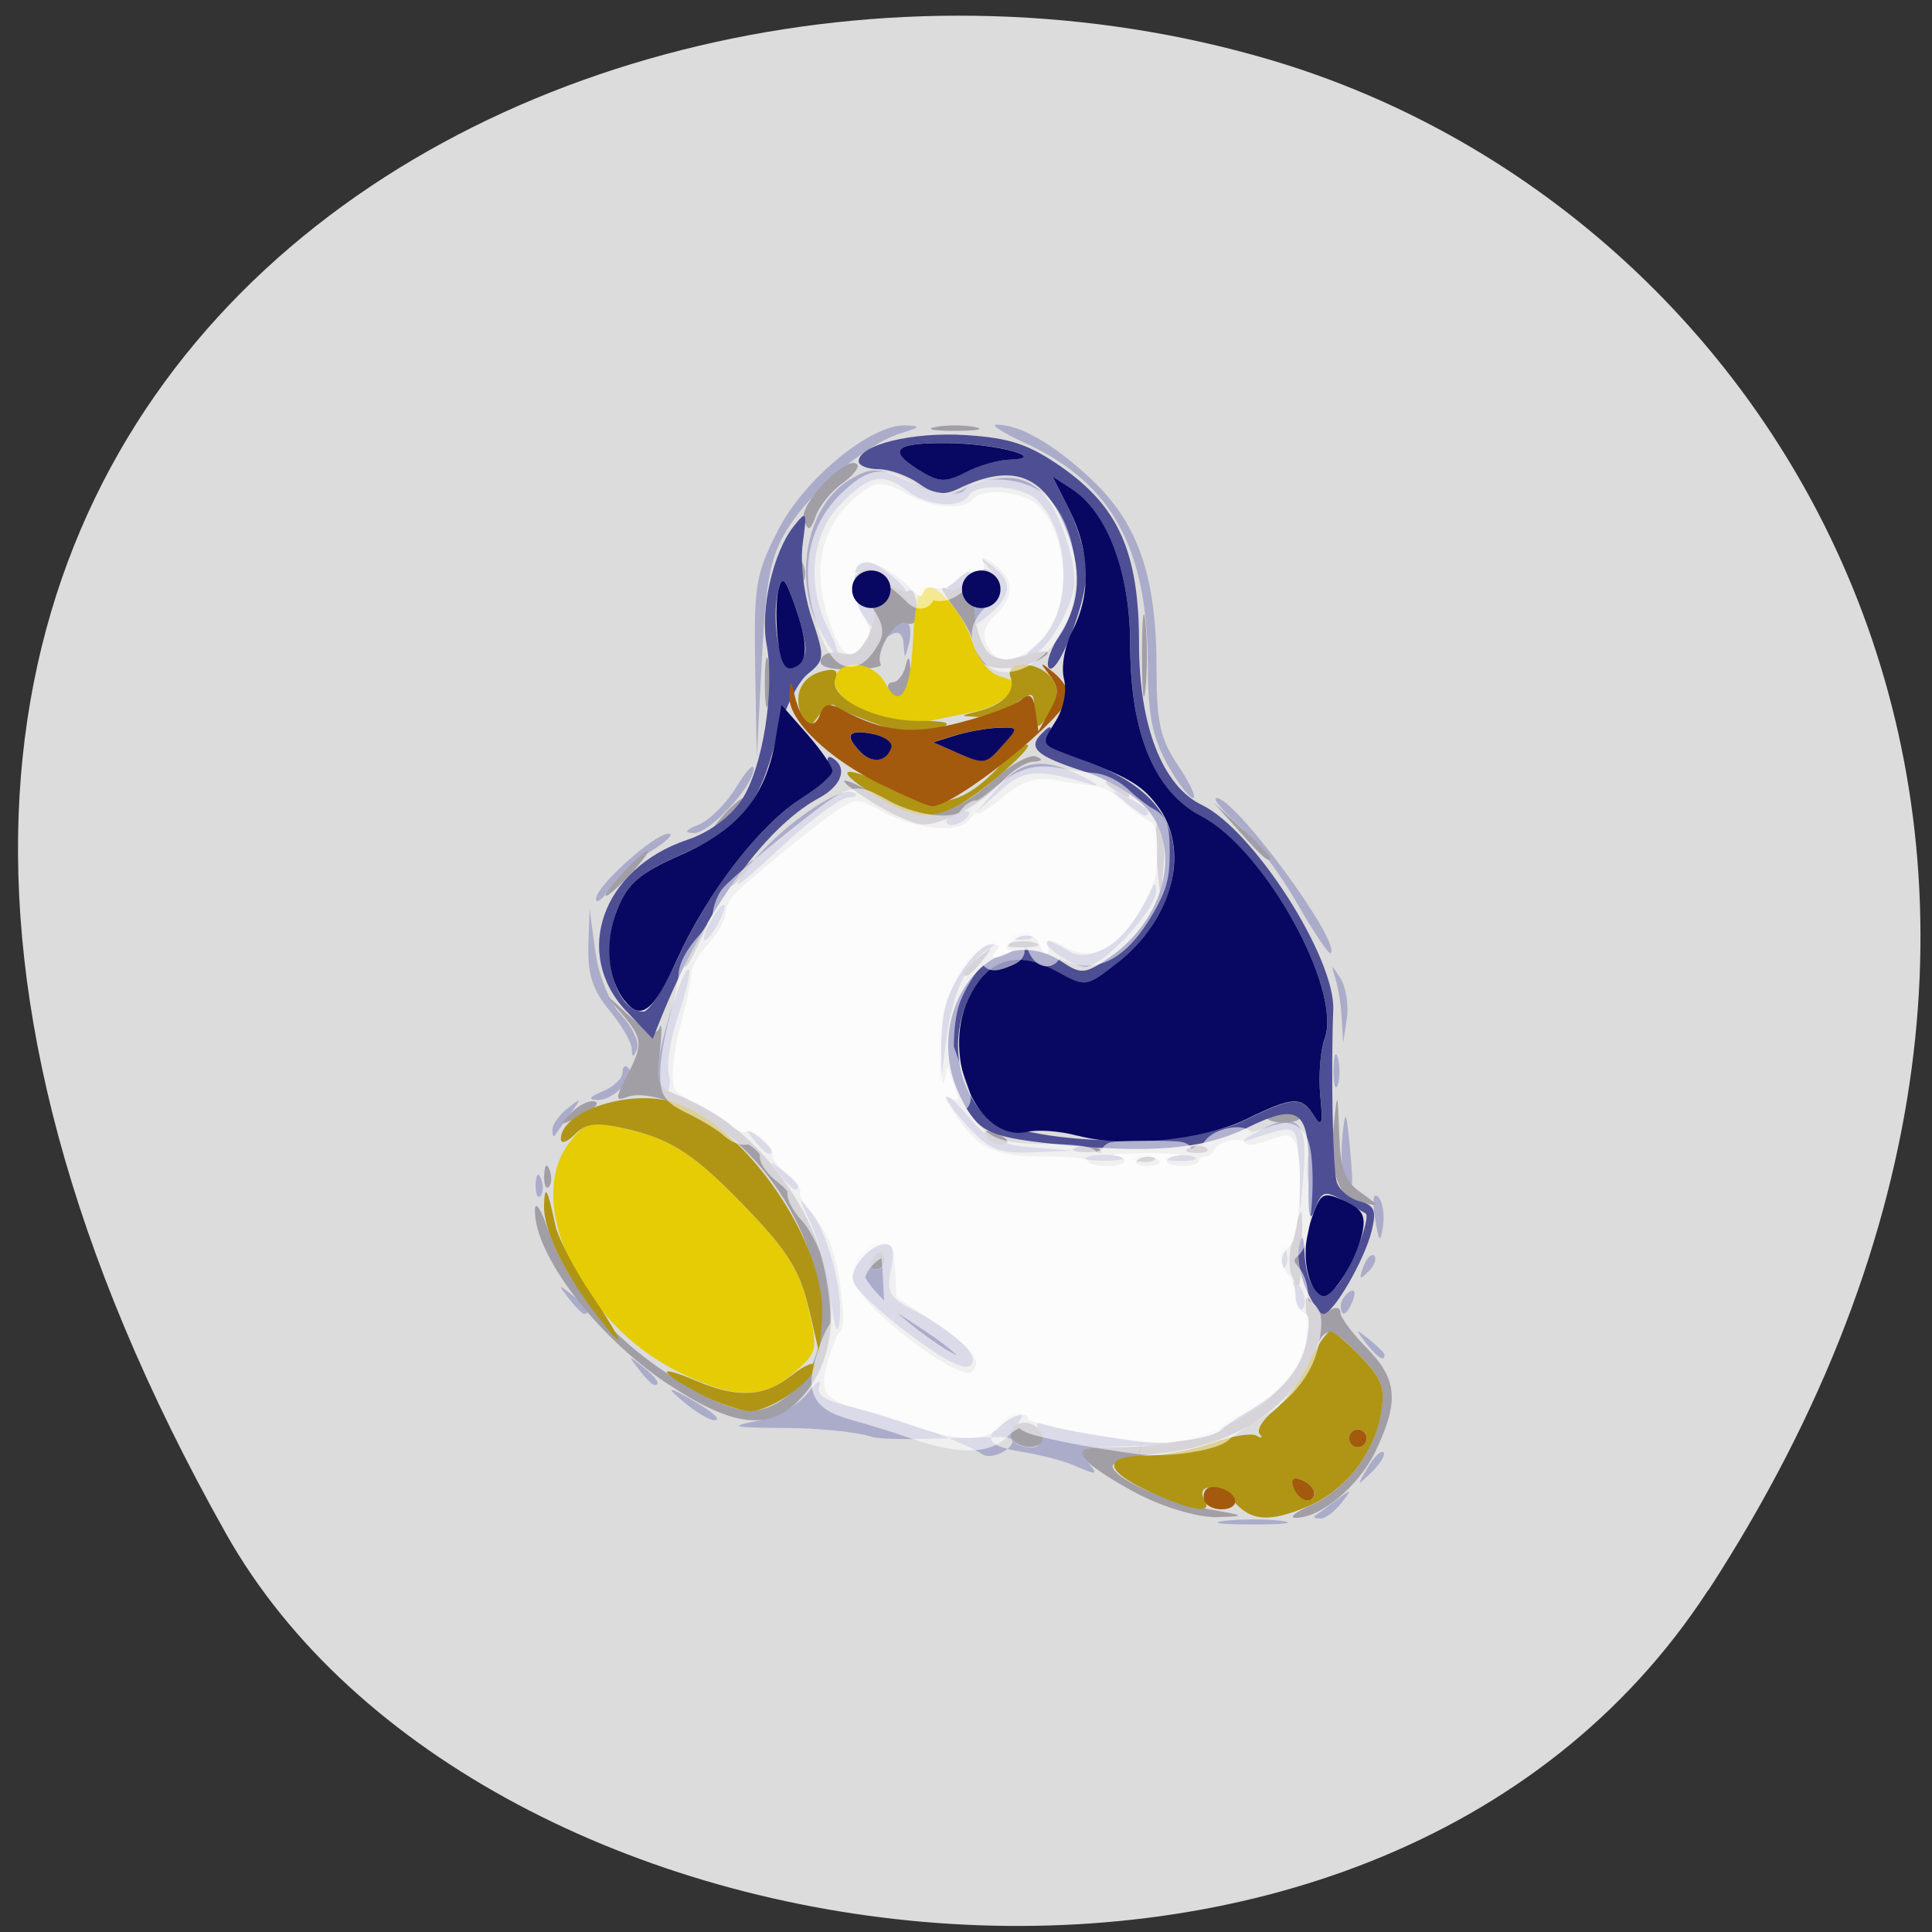 <svg xmlns="http://www.w3.org/2000/svg" xmlns:xlink="http://www.w3.org/1999/xlink" viewBox="0 0 48 48"><rect x="0" y="0" width="48" height="48" fill="#333333" stroke="none"/><defs><g id="3" clip-path="url(#2)"><path d="m 150.77 190.54 c -6.625 -0.833 -14.917 -2.521 -14.917 -3.042 c 0 -1.083 -2.292 -0.458 -3.667 1 c -1.896 2.02 -5.354 2.02 -11.188 0.042 c -2.396 -0.833 -5.938 -1.938 -7.896 -2.458 c -4.313 -1.208 -4.896 -2.313 -3.542 -6.688 c 0.521 -1.688 1.208 -3.271 1.521 -3.479 c 0.792 -0.542 0.042 -7.521 -1.167 -11.02 c -0.563 -1.583 -1.792 -3.729 -2.75 -4.75 c -0.958 -1.021 -1.604 -2.229 -1.417 -2.688 c 0.167 -0.458 -0.625 -1.521 -1.833 -2.458 c -1.167 -0.896 -2 -1.979 -1.833 -2.417 c 0.375 -0.938 -2.688 -3.542 -3.542 -3 c -0.313 0.188 -1.167 -0.188 -1.896 -0.854 c -0.729 -0.667 -2.771 -1.938 -4.542 -2.833 c -3.104 -1.542 -3.188 -1.667 -3.188 -4.188 c 0 -1.417 0.542 -4.563 1.208 -6.979 c 0.667 -2.417 1.229 -5.104 1.229 -5.938 c 0 -0.896 0.896 -2.521 2.167 -3.937 c 1.188 -1.313 2.25 -3.125 2.333 -4 c 0.104 -0.875 0.563 -2 1.042 -2.5 c 2.313 -2.396 12.688 -10.813 14.5 -11.75 c 2.042 -1.083 2.063 -1.083 5.417 0.75 c 4.292 2.313 10.02 2.813 11.313 0.958 c 0.458 -0.646 0.958 -1.021 1.146 -0.833 c 0.167 0.167 1.479 -0.646 2.896 -1.833 c 3.042 -2.542 4.75 -3.083 7.833 -2.458 c 1.229 0.25 3.146 0.521 4.25 0.604 c 1.292 0.083 2.729 0.792 3.979 1.979 c 1.063 1 2.563 2.146 3.313 2.542 c 1.188 0.604 1.375 1.188 1.375 4.417 c 0 3.02 -0.354 4.313 -1.854 6.958 c -3.292 5.729 -6.688 7.521 -10.333 5.438 c -1.979 -1.125 -2.667 -1.125 -2.229 0 c 0.188 0.5 0.104 0.917 -0.188 0.917 c -0.313 0 -0.729 -0.542 -0.938 -1.229 c -0.458 -1.438 -2.458 -1.604 -3.75 -0.292 c -0.708 0.708 -0.729 0.917 -0.104 0.958 c 0.438 0.021 0.25 0.271 -0.417 0.563 c -1.875 0.792 -2.354 0.708 -1.521 -0.313 c 0.625 -0.75 0.542 -0.917 -0.521 -0.917 c -1.542 0 -4.188 3.208 -5.667 6.813 c -0.729 1.833 -1.042 4.208 -1.021 7.833 c 0.021 3.229 0.188 4.479 0.438 3.333 l 0.417 -1.813 l 0.729 2.063 c 0.938 2.604 0.938 2.542 -0.313 2.063 c -0.979 -0.375 -0.979 -0.271 0.063 1.375 c 3.417 5.354 5.438 6.375 12.542 6.375 c 3.271 0 5.521 0.25 5.521 0.604 c 0 0.333 1.104 0.625 2.438 0.625 c 2.604 0 3.333 -0.958 1.063 -1.417 c -0.75 -0.125 1.229 -0.25 4.417 -0.25 c 3.188 0 5.04 0.125 4.125 0.271 c -2.417 0.354 -2.063 1.396 0.458 1.396 c 1.167 0 2.125 -0.292 2.125 -0.625 c 0 -0.333 0.375 -0.604 0.854 -0.604 c 0.458 0 1 -0.375 1.167 -0.833 c 0.417 -1.104 3.542 -1.875 4.063 -1.021 c 0.292 0.458 1.229 0.375 3.104 -0.292 c 2.5 -0.875 2.729 -0.875 3.5 0.146 c 1.271 1.688 0.729 12.854 -0.667 13.875 c -1.292 0.938 -1.333 2.542 -0.125 3.75 c 0.5 0.5 0.917 1.729 0.917 2.729 c 0 1.104 0.375 1.938 0.979 2.188 c 0.792 0.292 0.917 0.917 0.604 3.146 c -0.521 3.854 -2.938 7.02 -7.313 9.667 c -2.063 1.229 -3.854 2.417 -4.02 2.667 c -0.792 1.104 -7.167 2.104 -10.667 1.667 m -21.854 -10.02 c 0.479 -1.229 -1.563 -3.271 -6.563 -6.542 l -3.896 -2.542 l -0.188 -3.5 c -0.167 -3.042 -0.354 -3.5 -1.396 -3.5 c -1.667 0 -4.208 2.667 -4.208 4.417 c 0 2.688 11.75 12.313 15.396 12.604 c 0.271 0.021 0.646 -0.396 0.854 -0.938 m 24.292 -27.06 c -0.208 -0.333 -0.896 -0.604 -1.542 -0.604 c -0.625 0 -1.313 0.271 -1.521 0.604 c -0.208 0.354 0.417 0.604 1.521 0.604 c 1.125 0 1.75 -0.25 1.542 -0.604" transform="scale(0.188)" stroke-opacity="0.604" fill="#fff" fill-rule="evenodd" stroke="#fff" stroke-width="3.336"/></g><g id="6" clip-path="url(#5)"><path d="m 131.13 86.27 c -1.521 -1.896 -1.396 -3.271 0.458 -5.02 c 2.792 -2.667 2.375 -5.292 -1.167 -7.333 c -0.646 -0.354 -0.771 -0.229 -0.479 0.521 c 0.354 0.938 -0.229 1.333 -1.646 1.063 c -0.292 -0.063 -1.167 0.5 -1.937 1.229 c -0.917 0.854 -1.875 1.208 -2.708 0.979 c -0.792 -0.208 -1.417 0 -1.604 0.521 c -0.271 0.729 -0.479 0.708 -1.25 -0.063 c -2.375 -2.375 -5.104 -4 -6.396 -3.833 c -1.188 0.188 -1.417 0.583 -1.479 2.646 c -0.042 1.438 0.417 3.25 1.125 4.438 c 1.125 1.854 1.125 2.104 0.208 3.5 c -1.708 2.604 -3.02 1.938 -4.5 -2.292 c -2.521 -7.146 -1.438 -12.729 3.229 -16.833 c 2.646 -2.313 3.667 -2.375 7.104 -0.396 c 3.042 1.729 7.271 2.042 8.458 0.604 c 1.271 -1.542 6.271 -1.188 8.396 0.604 c 3.521 2.958 4.688 10.896 2.271 15.542 c -2.167 4.167 -6.354 6.313 -8.08 4.125" transform="scale(0.188)" stroke-opacity="0.604" fill="#fff" fill-rule="evenodd" stroke="#fff" stroke-width="3.336"/></g><clipPath id="2"><path d="M 0,0 H48 V48 H0 z"/></clipPath><clipPath id="5"><path d="M 0,0 H48 V48 H0 z"/></clipPath><filter id="0" filterUnits="objectBoundingBox" x="0" y="0" width="48" height="48"><feColorMatrix type="matrix" in="SourceGraphic" values="0 0 0 0 1 0 0 0 0 1 0 0 0 0 1 0 0 0 1 0"/></filter><mask id="4"><g filter="url(#0)"><path fill-opacity="0.922" d="M 0,0 H48 V48 H0 z"/></g></mask><mask id="1"><g filter="url(#0)"><path fill-opacity="0.922" d="M 0,0 H48 V48 H0 z"/></g></mask></defs><path d="m 42.44 39.516 c 11.629 -17.887 2.246 -34.18 -10.918 -38.04 c -17.711 -5.199 -41.754 8.461 -25.91 36.621 c 6.297 11.188 28.543 14.15 36.824 1.414" fill="#dcdcdc"/><path d="m 30.418 37.785 c 0.391 -0.047 1.027 -0.047 1.414 0 c 0.391 0.051 0.07 0.09 -0.707 0.09 c -0.777 0 -1.094 -0.039 -0.707 -0.09 m 2.25 -0.121 c 0.051 -0.035 0.285 -0.211 0.523 -0.387 c 0.406 -0.301 0.414 -0.297 0.137 0.063 c -0.164 0.211 -0.398 0.387 -0.523 0.387 c -0.125 0 -0.188 -0.031 -0.137 -0.063 m 1.309 -1.199 c 0.16 -0.27 0.336 -0.441 0.395 -0.383 c 0.055 0.059 -0.074 0.277 -0.289 0.488 c -0.375 0.363 -0.379 0.359 -0.105 -0.105 m -7.313 -0.066 c -0.238 -0.105 -0.801 -0.25 -1.25 -0.324 c -0.863 -0.145 -0.984 -0.301 -0.555 -0.734 c 0.355 -0.363 0.719 -0.336 0.418 0.031 c -0.27 0.332 -0.113 0.586 0.359 0.586 c 0.199 0 0.262 -0.129 0.18 -0.355 c -0.105 -0.273 -0.047 -0.32 0.246 -0.191 c 0.211 0.09 1.02 0.234 1.797 0.324 l 1.418 0.16 l -1.281 0.031 c -1.109 0.027 -1.242 0.074 -1 0.363 c 0.305 0.371 0.285 0.379 -0.328 0.109 m -5 -0.699 c -0.359 -0.121 -1.34 -0.223 -2.18 -0.223 c -1.301 -0.008 -1.398 -0.031 -0.676 -0.176 c 0.492 -0.098 1.02 -0.391 1.258 -0.695 c 0.223 -0.289 0.352 -0.371 0.285 -0.18 c -0.094 0.273 0.18 0.41 1.32 0.648 c 0.789 0.168 2.516 0.891 2.715 1.047 c 0.32 0.242 1.18 -0.406 0.52 -0.418 c -0.418 -0.008 -2.887 0.117 -3.242 -0.004 m 8.613 -0.25 c 0.051 -0.035 0.387 -0.242 0.746 -0.457 l 0.652 -0.387 l -0.516 0.457 c -0.281 0.25 -0.617 0.453 -0.742 0.453 c -0.129 0 -0.191 -0.031 -0.141 -0.066 m -13.293 -0.617 c -0.363 -0.301 -0.398 -0.375 -0.109 -0.223 c 0.711 0.371 1.102 0.68 0.871 0.676 c -0.121 0 -0.465 -0.203 -0.762 -0.453 m -1.117 -0.809 c -0.27 -0.348 -0.262 -0.355 0.082 -0.082 c 0.363 0.289 0.48 0.469 0.301 0.469 c -0.047 0 -0.219 -0.172 -0.383 -0.387 m 6.598 -0.969 c -0.637 -0.488 -1.211 -1.031 -1.273 -1.207 c -0.148 -0.387 0.297 -0.973 0.742 -0.973 c 0.246 0 0.297 0.164 0.199 0.66 c -0.117 0.582 -0.047 0.707 0.57 1.023 c 0.82 0.422 1.461 0.961 1.461 1.223 c 0 0.383 -0.574 0.137 -1.699 -0.727 m -0.477 -1.738 c 0 -0.121 -0.043 -0.219 -0.094 -0.219 c -0.055 0 -0.156 0.098 -0.23 0.219 c -0.074 0.125 -0.031 0.223 0.094 0.223 c 0.129 0 0.23 -0.098 0.23 -0.223 m 11.941 2.047 c -0.27 -0.352 -0.262 -0.359 0.082 -0.086 c 0.211 0.168 0.383 0.34 0.383 0.387 c 0 0.184 -0.18 0.066 -0.465 -0.301 m -13.293 -1.094 c -0.082 -0.633 -0.305 -1.477 -0.496 -1.879 c -0.309 -0.645 -0.309 -0.68 -0.008 -0.293 c 0.438 0.559 0.813 1.973 0.723 2.727 c -0.047 0.391 -0.121 0.203 -0.219 -0.555 m -6.512 -0.012 c -0.27 -0.352 -0.262 -0.359 0.082 -0.086 c 0.363 0.289 0.48 0.473 0.301 0.473 c -0.047 0 -0.219 -0.176 -0.383 -0.387 m 18.04 -0.039 c -0.094 -0.367 -0.066 -0.453 0.094 -0.289 c 0.129 0.129 0.188 0.363 0.137 0.523 c -0.055 0.164 -0.152 0.066 -0.23 -0.234 m 1.145 0.219 c 0 -0.117 0.098 -0.27 0.215 -0.344 c 0.125 -0.078 0.16 0.012 0.086 0.207 c -0.145 0.383 -0.301 0.453 -0.301 0.137 m 0.559 -0.965 c 0.082 -0.215 0.203 -0.34 0.273 -0.27 c 0.066 0.066 0 0.246 -0.152 0.395 c -0.215 0.215 -0.238 0.191 -0.121 -0.125 m -2.063 -0.285 c 0.012 -0.254 0.063 -0.309 0.133 -0.133 c 0.063 0.16 0.055 0.352 -0.02 0.426 c -0.07 0.074 -0.125 -0.059 -0.113 -0.293 m 2.352 -0.926 c -0.074 -0.438 -0.039 -0.645 0.078 -0.523 c 0.113 0.113 0.164 0.438 0.121 0.727 c -0.07 0.441 -0.102 0.41 -0.199 -0.203 m -1.895 -1.234 c -0.043 -1.141 0 -1.117 -1.238 -0.707 c -0.238 0.078 -0.113 -0.031 0.277 -0.238 c 0.914 -0.492 1.195 -0.219 1.082 1.051 l -0.086 0.969 m -18.992 -0.68 c 0.012 -0.258 0.063 -0.309 0.133 -0.133 c 0.063 0.16 0.055 0.348 -0.016 0.422 c -0.074 0.074 -0.125 -0.055 -0.117 -0.289 m 6.05 -0.258 c -0.273 -0.352 -0.266 -0.359 0.082 -0.082 c 0.207 0.164 0.379 0.34 0.379 0.387 c 0 0.18 -0.176 0.063 -0.461 -0.305 m 14.04 0.078 c -0.066 -0.172 -0.086 -0.645 -0.043 -1.051 c 0.066 -0.648 0.09 -0.609 0.18 0.309 c 0.105 1.078 0.066 1.285 -0.137 0.742 m -6.344 -0.508 c 0.207 -0.055 0.551 -0.055 0.762 0 c 0.207 0.059 0.035 0.102 -0.383 0.102 c -0.418 0 -0.59 -0.043 -0.379 -0.102 m 1.961 0 c 0.211 -0.055 0.504 -0.051 0.652 0.008 c 0.148 0.063 -0.023 0.105 -0.383 0.102 c -0.359 -0.004 -0.48 -0.055 -0.27 -0.109 m -10.316 -0.453 c -0.27 -0.352 -0.262 -0.359 0.082 -0.086 c 0.211 0.168 0.383 0.344 0.383 0.387 c 0 0.184 -0.18 0.066 -0.465 -0.301 m 5.402 -0.234 c -0.324 -0.34 -0.586 -0.695 -0.586 -0.789 c 0 -0.094 0.25 0.129 0.555 0.496 c 0.441 0.535 0.758 0.688 1.578 0.75 l 1.023 0.082 l -0.992 0.043 c -0.832 0.031 -1.09 -0.063 -1.578 -0.582 m -10.379 0.02 c 0 -0.125 0.172 -0.367 0.379 -0.531 c 0.355 -0.281 0.359 -0.27 0.063 0.137 c -0.176 0.246 -0.348 0.484 -0.379 0.535 c -0.035 0.051 -0.063 -0.012 -0.063 -0.141 m 1.25 -0.953 c 0.27 -0.109 0.492 -0.32 0.492 -0.465 c 0 -0.145 0.063 -0.199 0.141 -0.121 c 0.211 0.215 -0.363 0.816 -0.766 0.801 c -0.242 -0.012 -0.199 -0.078 0.133 -0.215 m 1.363 -0.504 c 0 -0.566 0.648 -2.656 0.781 -2.52 c 0.047 0.047 -0.07 0.551 -0.262 1.125 c -0.195 0.57 -0.301 1.234 -0.238 1.473 c 0.059 0.238 0.023 0.434 -0.086 0.434 c -0.109 0 -0.199 -0.23 -0.199 -0.512 m 16.801 -0.043 c 0.004 -0.363 0.055 -0.484 0.109 -0.27 c 0.055 0.215 0.051 0.512 -0.008 0.664 c -0.059 0.148 -0.105 -0.027 -0.102 -0.391 m -9.805 -0.578 c -0.031 -1.074 0.625 -2.398 1.277 -2.566 c 0.223 -0.059 0.207 -0.012 -0.055 0.156 c -0.563 0.363 -0.895 1.09 -1.051 2.324 l -0.141 1.105 m -7.66 -0.965 c -0.012 -0.164 -0.262 -0.594 -0.563 -0.953 c -0.406 -0.492 -0.535 -0.891 -0.516 -1.582 l 0.031 -0.922 l 0.141 1.043 c 0.09 0.629 0.344 1.258 0.648 1.586 c 0.277 0.301 0.453 0.676 0.391 0.836 c -0.094 0.238 -0.121 0.234 -0.133 -0.008 m 17.641 -0.73 c -0.016 -0.324 -0.086 -0.773 -0.156 -0.996 c -0.117 -0.383 -0.113 -0.383 0.125 -0.012 c 0.133 0.215 0.207 0.664 0.156 0.996 l -0.09 0.602 m -7.125 -2.219 c -0.504 -0.387 -0.289 -0.434 0.293 -0.063 c 0.547 0.348 1.461 -0.246 1.879 -1.215 c 0.195 -0.457 0.305 -0.559 0.309 -0.293 c 0.008 0.469 -1.328 1.914 -1.766 1.902 c -0.16 -0.004 -0.484 -0.152 -0.715 -0.332 m 5.977 -1.25 c -0.414 -0.727 -1.078 -1.613 -1.477 -1.965 c -0.395 -0.355 -0.629 -0.645 -0.52 -0.645 c 0.469 0 3.109 3.59 2.832 3.855 c -0.043 0.043 -0.418 -0.52 -0.836 -1.246 m -14.586 0.484 c 0.129 -0.242 0.281 -0.441 0.34 -0.441 c 0.063 0 0.004 0.199 -0.121 0.441 c -0.129 0.242 -0.285 0.441 -0.344 0.441 c -0.059 0 -0.004 -0.199 0.125 -0.441 m 7.574 0.293 c 0.16 -0.066 0.348 -0.059 0.418 0.016 c 0.074 0.074 -0.055 0.125 -0.285 0.117 c -0.254 -0.012 -0.305 -0.063 -0.133 -0.133 m -10.402 -0.883 c 0 -0.316 1.453 -1.617 1.801 -1.617 c 0.148 0 -0.043 0.191 -0.418 0.422 c -0.375 0.234 -0.84 0.652 -1.031 0.934 c -0.195 0.281 -0.352 0.398 -0.352 0.262 m 3.77 -0.766 c 0.684 -0.922 2.23 -2.035 2.609 -1.879 c 0.141 0.059 0.094 0.117 -0.109 0.125 c -0.203 0.008 -0.984 0.59 -1.73 1.289 c -1.094 1.016 -1.246 1.109 -0.77 0.465 m -1.215 -1.078 c 0.27 -0.113 0.684 -0.527 0.926 -0.926 c 0.238 -0.398 0.434 -0.609 0.434 -0.469 c 0.004 0.434 -1.098 1.621 -1.484 1.605 c -0.258 -0.008 -0.219 -0.074 0.125 -0.211 m 6.148 -0.082 c 0 -0.047 0.152 -0.145 0.34 -0.219 c 0.191 -0.074 0.281 -0.039 0.203 0.086 c -0.129 0.211 -0.543 0.313 -0.543 0.133 m 4.449 -0.477 c -0.406 -0.332 -0.402 -0.336 0.066 -0.105 c 0.27 0.133 0.492 0.289 0.492 0.344 c 0 0.172 -0.113 0.121 -0.559 -0.238 m -3.16 -0.375 c 0.59 -0.68 1.117 -0.746 2.086 -0.266 c 0.359 0.18 0.457 0.27 0.219 0.199 c -1.332 -0.395 -1.66 -0.375 -2.242 0.148 l -0.59 0.527 m 4.719 -1.191 c -0.359 -0.656 -0.473 -1.227 -0.473 -2.391 c 0 -2.957 -0.891 -4.582 -3.047 -5.57 c -0.539 -0.25 -0.863 -0.453 -0.723 -0.457 c 0.574 -0.012 1.422 0.473 2.352 1.344 c 1.18 1.105 1.633 2.418 1.633 4.738 c 0 1.32 0.09 1.719 0.539 2.391 c 0.297 0.441 0.461 0.801 0.367 0.801 c -0.094 0 -0.387 -0.383 -0.648 -0.855 m -10.23 -2.375 c -0.035 -2.059 0.012 -2.336 0.57 -3.426 c 0.652 -1.277 2.313 -2.637 3.172 -2.602 c 0.383 0.016 0.363 0.051 -0.133 0.199 c -0.852 0.262 -2.23 1.43 -2.816 2.387 c -0.418 0.68 -0.523 1.234 -0.629 3.25 l -0.125 2.43 m 1.563 -3.191 c -0.68 -1.336 -0.301 -3.129 0.789 -3.75 c 0.52 -0.293 0.664 -0.285 1.484 0.09 c 0.734 0.336 0.992 0.367 1.328 0.156 c 0.227 -0.145 0.703 -0.266 1.055 -0.266 c 0.742 0 1.219 0.559 1.559 1.836 c 0.184 0.688 0.152 0.988 -0.168 1.645 c -0.219 0.445 -0.543 0.848 -0.719 0.898 c -0.25 0.07 -0.238 0.02 0.043 -0.211 c 0.898 -0.727 0.922 -2.715 0.043 -3.605 c -0.375 -0.379 -1.512 -0.461 -1.719 -0.117 c -0.199 0.32 -1.023 0.254 -1.512 -0.121 c -0.613 -0.469 -0.945 -0.402 -1.66 0.324 c -0.738 0.746 -0.863 2.023 -0.305 3.117 c 0.18 0.359 0.281 0.652 0.223 0.652 c -0.059 0 -0.258 -0.293 -0.441 -0.652 m 2.086 0.363 c -0.016 -0.25 -0.125 -0.34 -0.297 -0.242 c -0.215 0.125 -0.215 0.094 -0.004 -0.137 c 0.336 -0.367 0.566 -0.16 0.43 0.375 c -0.098 0.387 -0.105 0.387 -0.129 0.004 m -1.059 -0.805 c -0.223 -0.363 -0.211 -0.414 0.059 -0.309 c 0.176 0.07 0.324 0.266 0.324 0.434 c 0 0.41 -0.063 0.391 -0.383 -0.125 m 2.773 0.098 c 0 -0.18 0.148 -0.328 0.328 -0.328 c 0.398 0 0.426 -0.461 0.055 -0.883 c -0.23 -0.266 -0.215 -0.266 0.109 -0.02 c 0.496 0.383 0.48 0.719 -0.055 1.184 c -0.363 0.316 -0.438 0.324 -0.438 0.047 m -2.184 -0.891 c -0.152 -0.188 -0.434 -0.281 -0.625 -0.207 c -0.266 0.102 -0.285 0.074 -0.09 -0.129 c 0.199 -0.203 0.391 -0.156 0.848 0.207 c 0.324 0.258 0.488 0.473 0.367 0.473 c -0.121 0 -0.344 -0.156 -0.5 -0.344 m 1.531 0.258 c 0 -0.043 0.152 -0.207 0.332 -0.363 c 0.277 -0.23 0.309 -0.219 0.195 0.086 c -0.117 0.309 -0.527 0.527 -0.527 0.277" fill="#ababca"/><path d="m 28.355 37.16 c -0.609 -0.313 -1.23 -0.707 -1.375 -0.887 c -0.223 -0.273 -0.102 -0.32 0.813 -0.32 c 1.68 0 3.191 -0.551 3.965 -1.445 c 0.656 -0.758 0.762 -1.063 0.688 -1.977 c -0.027 -0.34 0.012 -0.371 0.168 -0.141 c 0.113 0.168 0.313 0.238 0.445 0.152 c 0.133 -0.082 0.242 -0.051 0.242 0.066 c 0 0.121 0.293 0.516 0.652 0.879 c 0.766 0.777 0.813 1.328 0.223 2.566 c -0.414 0.871 -1.387 1.676 -1.996 1.656 c -0.16 -0.004 0.008 -0.141 0.379 -0.305 c 0.863 -0.379 1.563 -1.293 1.742 -2.262 c 0.121 -0.648 0.047 -0.867 -0.469 -1.414 c -0.707 -0.75 -0.926 -0.801 -1.117 -0.262 c -0.516 1.449 -1.98 2.445 -3.902 2.645 c -0.645 0.066 -1.172 0.207 -1.172 0.309 c 0 0.301 1.301 0.891 2.375 1.074 c 0.941 0.164 0.957 0.176 0.227 0.199 c -0.438 0.016 -1.254 -0.219 -1.887 -0.535 m -3.207 -1.41 c -0.066 -0.113 -0.023 -0.27 0.098 -0.348 c 0.258 -0.16 0.656 0.047 0.656 0.344 c 0 0.27 -0.59 0.27 -0.754 0.004 m -8.543 -1.352 c -1.777 -1.18 -3.344 -3.23 -3.316 -4.344 c 0.008 -0.219 0.145 -0.02 0.305 0.441 c 0.613 1.742 1.953 3.16 3.973 4.211 c 0.945 0.492 1.457 0.457 2.141 -0.141 c 1.332 -1.16 0.66 -4.254 -1.32 -6.105 c -0.926 -0.867 -2.25 -1.426 -2.836 -1.195 c -0.262 0.102 -0.262 0.02 0.012 -0.512 c 0.426 -0.828 0.414 -0.945 -0.16 -1.613 c -0.43 -0.492 -0.402 -0.488 0.191 0.063 c 0.492 0.449 0.715 0.543 0.793 0.328 c 0.059 -0.16 0.059 0.105 0.004 0.594 c -0.105 0.855 -0.078 0.898 0.699 1.184 c 0.441 0.16 1.184 0.68 1.645 1.148 c 1.98 2.01 2.512 4.805 1.188 6.254 c -0.781 0.855 -1.68 0.77 -3.316 -0.316 m 15.465 -2.762 c -0.074 -0.188 -0.035 -0.66 0.078 -1.047 c 0.203 -0.676 0.211 -0.664 0.191 0.34 c -0.02 1.125 -0.066 1.246 -0.27 0.707 m -10.414 -0.316 c 0.074 -0.125 0.18 -0.223 0.23 -0.223 c 0.055 0 0.098 0.098 0.098 0.223 c 0 0.121 -0.105 0.219 -0.23 0.219 c -0.125 0 -0.172 -0.098 -0.098 -0.219 m 12.03 -1.48 c -0.469 -0.121 -0.66 -0.82 -0.543 -1.969 c 0.078 -0.77 0.09 -0.738 0.125 0.273 c 0.027 0.898 0.137 1.203 0.523 1.477 c 0.516 0.367 0.508 0.383 -0.105 0.219 m -20.17 -0.637 c 0.012 -0.258 0.063 -0.313 0.133 -0.137 c 0.063 0.16 0.055 0.352 -0.016 0.426 c -0.074 0.074 -0.125 -0.059 -0.117 -0.289 m 18.961 -0.203 c 0.004 -0.367 0.055 -0.488 0.109 -0.273 c 0.055 0.215 0.051 0.512 -0.008 0.664 c -0.059 0.148 -0.105 -0.027 -0.102 -0.391 m -4.219 -0.262 c 0.16 -0.066 0.348 -0.059 0.418 0.016 c 0.074 0.074 -0.055 0.125 -0.285 0.117 c -0.254 -0.012 -0.305 -0.063 -0.133 -0.133 m -1.535 -0.219 c 0.148 -0.059 0.395 -0.059 0.543 0 c 0.148 0.063 0.027 0.113 -0.27 0.113 c -0.301 0 -0.422 -0.051 -0.273 -0.113 m 2.844 -0.004 c 0.156 -0.063 0.344 -0.055 0.414 0.02 c 0.074 0.07 -0.055 0.125 -0.285 0.113 c -0.254 -0.008 -0.305 -0.063 -0.129 -0.133 m -5.074 -0.289 c -0.074 -0.125 0.012 -0.16 0.207 -0.086 c 0.375 0.148 0.445 0.305 0.133 0.305 c -0.113 0 -0.266 -0.098 -0.34 -0.219 m -10.301 -0.578 c 0.195 -0.195 0.461 -0.32 0.586 -0.277 c 0.129 0.043 -0.031 0.207 -0.352 0.359 c -0.543 0.258 -0.563 0.254 -0.234 -0.082 m 17.297 0.078 c 0.055 -0.09 0.238 -0.164 0.402 -0.164 c 0.164 0 0.348 0.074 0.402 0.164 c 0.055 0.094 -0.125 0.168 -0.402 0.168 c -0.277 0 -0.457 -0.074 -0.402 -0.168 m -7.543 -3.563 c 0 -0.043 0.172 -0.219 0.383 -0.387 c 0.344 -0.273 0.352 -0.266 0.082 0.086 c -0.285 0.367 -0.465 0.484 -0.465 0.301 m -6.961 -0.277 c 0 -0.121 0.152 -0.41 0.336 -0.645 c 0.32 -0.406 0.324 -0.398 0.078 0.121 c -0.316 0.68 -0.414 0.805 -0.414 0.523 m 8.109 -0.453 c 0.211 -0.059 0.504 -0.055 0.652 0.008 c 0.148 0.059 -0.027 0.105 -0.383 0.102 c -0.359 -0.004 -0.48 -0.055 -0.27 -0.109 m -9.633 -1.727 c 0.281 -0.305 0.559 -0.551 0.617 -0.551 c 0.063 0 -0.121 0.246 -0.402 0.551 c -0.281 0.305 -0.559 0.555 -0.617 0.555 c -0.063 0 0.121 -0.25 0.402 -0.555 m 13.27 -0.375 c -0.059 -0.57 -0.023 -0.957 0.074 -0.859 c 0.098 0.102 0.145 0.57 0.105 1.039 l -0.074 0.859 m -10.766 -0.414 c 0 -0.047 0.172 -0.223 0.383 -0.387 c 0.344 -0.277 0.352 -0.27 0.082 0.082 c -0.285 0.367 -0.465 0.484 -0.465 0.305 m 12.719 -1.297 l -0.641 -0.719 l 0.707 0.648 c 0.391 0.355 0.707 0.68 0.707 0.719 c 0 0.168 -0.18 0.02 -0.773 -0.648 m -12.828 -0.387 c 0.219 -0.246 0.445 -0.441 0.504 -0.441 c 0.059 0 -0.066 0.195 -0.285 0.441 c -0.215 0.242 -0.441 0.441 -0.504 0.441 c -0.059 0 0.07 -0.199 0.285 -0.441 m 3.703 -0.34 c -1.074 -0.668 -0.832 -0.727 0.293 -0.066 c 0.996 0.578 1.672 0.457 2.746 -0.5 c 0.418 -0.375 0.887 -0.629 1.039 -0.566 c 0.18 0.074 0.156 0.117 -0.074 0.129 c -0.191 0.008 -0.531 0.227 -0.762 0.48 c -0.508 0.57 -1.457 1.086 -1.98 1.078 c -0.215 -0.004 -0.785 -0.254 -1.262 -0.555 m 5.984 -0.324 c -0.199 -0.129 -0.223 -0.215 -0.066 -0.219 c 0.141 0 0.316 0.098 0.391 0.219 c 0.168 0.273 0.094 0.273 -0.324 0 m -8.648 -2.652 c 0 -0.547 0.043 -0.77 0.094 -0.496 c 0.055 0.273 0.055 0.723 0 0.996 c -0.051 0.27 -0.094 0.047 -0.094 -0.5 m 9.371 -0.66 c 0 -0.914 0.039 -1.285 0.086 -0.832 c 0.047 0.457 0.047 1.203 0 1.66 c -0.047 0.453 -0.086 0.082 -0.086 -0.828 m -6.273 0.887 c -0.074 -0.125 -0.039 -0.227 0.078 -0.227 c 0.117 0 0.262 -0.172 0.316 -0.387 c 0.074 -0.297 0.105 -0.273 0.125 0.098 c 0.027 0.535 -0.305 0.867 -0.52 0.516 m -1.703 -0.797 c 0.055 -0.145 0.285 -0.215 0.512 -0.152 c 0.297 0.078 0.492 -0.059 0.676 -0.473 c 0.227 -0.5 0.203 -0.621 -0.156 -0.891 c -0.332 -0.25 -0.363 -0.371 -0.152 -0.586 c 0.215 -0.219 0.355 -0.195 0.695 0.117 c 0.234 0.215 0.508 0.34 0.605 0.281 c 0.094 -0.063 0.188 0.121 0.207 0.402 c 0.02 0.355 -0.066 0.477 -0.273 0.398 c -0.27 -0.105 -0.785 0.742 -0.625 1.031 c 0.035 0.063 -0.309 0.117 -0.762 0.121 c -0.551 0.008 -0.793 -0.078 -0.727 -0.25 m 1.375 -1.859 c 0 -0.121 -0.098 -0.219 -0.219 -0.219 c -0.117 0 -0.215 0.098 -0.215 0.219 c 0 0.121 0.098 0.223 0.215 0.223 c 0.121 0 0.219 -0.102 0.219 -0.223 m 2.648 1.938 c -0.141 -0.141 -0.254 -0.375 -0.254 -0.516 c 0 -0.141 -0.219 -0.539 -0.484 -0.883 c -0.27 -0.348 -0.359 -0.547 -0.203 -0.449 c 0.176 0.109 0.387 0.027 0.559 -0.211 c 0.156 -0.215 0.395 -0.316 0.531 -0.23 c 0.371 0.234 0.305 0.793 -0.102 0.793 c -0.27 0 -0.316 0.133 -0.199 0.605 c 0.195 0.789 0.465 0.938 1.273 0.699 c 0.363 -0.105 0.57 -0.105 0.461 -0.004 c -0.371 0.344 -1.32 0.461 -1.582 0.199 m 0.18 -1.941 c 0 -0.121 -0.098 -0.219 -0.215 -0.219 c -0.121 0 -0.219 0.098 -0.219 0.219 c 0 0.121 0.098 0.223 0.219 0.223 c 0.117 0 0.215 -0.102 0.215 -0.223 m -4.77 -0.348 c 0.012 -0.258 0.063 -0.313 0.133 -0.137 c 0.063 0.16 0.055 0.352 -0.02 0.426 c -0.07 0.074 -0.121 -0.059 -0.113 -0.289 m 0.141 -1.262 c -0.141 -0.367 1.078 -1.629 1.324 -1.375 c 0.07 0.066 -0.098 0.281 -0.367 0.473 c -0.27 0.191 -0.566 0.555 -0.656 0.805 c -0.141 0.383 -0.188 0.398 -0.301 0.098 m 3.27 -2.301 c 0.27 -0.055 0.711 -0.055 0.98 0 c 0.27 0.051 0.047 0.094 -0.488 0.094 c -0.539 0 -0.762 -0.043 -0.492 -0.094" fill="#a19ea6"/><path d="m 16.809 34.06 c -2.395 -1.211 -3.801 -4.207 -2.66 -5.676 c 0.398 -0.516 0.504 -0.543 1.359 -0.348 c 1.207 0.273 1.77 0.648 3.168 2.117 c 0.891 0.938 1.207 1.461 1.402 2.32 c 0.246 1.074 0.234 1.121 -0.348 1.629 c -0.77 0.676 -1.523 0.664 -2.922 -0.043 m 5.04 -16.238 c -0.773 -0.23 -1.273 -0.738 -1.066 -1.078 c 0.238 -0.395 0.957 -0.254 1.215 0.234 c 0.359 0.68 0.629 0.25 0.688 -1.098 c 0.027 -0.645 0.133 -1.223 0.234 -1.285 c 0.293 -0.184 0.988 0.582 1.246 1.367 c 0.137 0.43 0.422 0.773 0.695 0.848 c 0.371 0.098 0.41 0.184 0.203 0.438 c -0.141 0.176 -0.539 0.375 -0.879 0.441 c -0.344 0.07 -0.855 0.176 -1.141 0.234 c -0.281 0.059 -0.82 0.012 -1.195 -0.102" fill="#e5cc04"/><path d="m 30.625 37.27 c -0.363 -0.43 -0.949 -0.41 -0.688 0.023 c 0.199 0.328 -0.367 0.234 -1.367 -0.23 c -1.145 -0.523 -1.188 -0.887 -0.109 -0.898 c 0.449 -0.004 1.199 -0.148 1.672 -0.32 c 0.469 -0.168 0.961 -0.25 1.086 -0.176 c 0.129 0.074 0.164 0.055 0.078 -0.039 c -0.086 -0.098 0.074 -0.359 0.352 -0.582 c 0.281 -0.223 0.676 -0.758 0.875 -1.188 c 0.199 -0.426 0.438 -0.777 0.531 -0.777 c 0.09 0 0.441 0.289 0.777 0.648 c 0.516 0.547 0.59 0.766 0.473 1.414 c -0.184 0.992 -0.895 1.891 -1.793 2.273 c -0.984 0.418 -1.441 0.383 -1.887 -0.148 m 2.023 -0.188 c 0 -0.109 -0.141 -0.254 -0.316 -0.32 c -0.211 -0.082 -0.273 -0.016 -0.191 0.195 c 0.133 0.352 0.508 0.441 0.508 0.125 m 1.305 -1.352 c 0 -0.121 -0.098 -0.219 -0.215 -0.219 c -0.121 0 -0.219 0.098 -0.219 0.219 c 0 0.125 0.098 0.223 0.219 0.223 c 0.117 0 0.215 -0.098 0.215 -0.223 m -16.594 -1.117 c -1.023 -0.551 -1.059 -0.73 -0.059 -0.305 c 1.035 0.438 1.695 0.398 2.371 -0.141 c 0.316 -0.25 0.574 -0.355 0.574 -0.234 c 0 0.359 -1.109 1.137 -1.609 1.125 c -0.254 -0.004 -0.828 -0.207 -1.273 -0.445 m 2.727 -2.113 c -0.203 -0.887 -0.516 -1.402 -1.414 -2.348 c -1.391 -1.461 -1.961 -1.844 -3.145 -2.113 c -0.73 -0.164 -0.973 -0.137 -1.25 0.145 c -0.191 0.195 -0.348 0.246 -0.348 0.113 c 0 -0.672 1.648 -1.23 2.734 -0.93 c 1.809 0.508 3.91 3.551 3.754 5.441 l -0.066 0.824 l -0.262 -1.133 m -5.34 0.086 c -0.781 -1.047 -1.258 -2.063 -1.238 -2.641 c 0.02 -0.543 0.086 -0.422 0.285 0.512 c 0.07 0.316 0.473 1.086 0.895 1.711 c 0.855 1.262 0.895 1.531 0.059 0.414 m 6.906 -12.871 c -1.059 -0.664 -0.652 -0.727 0.574 -0.09 c 1.016 0.523 1.715 0.367 2.598 -0.586 c 0.27 -0.293 0.578 -0.535 0.68 -0.535 c 0.246 0 -1.102 1.188 -1.715 1.516 c -0.695 0.371 -1.164 0.305 -2.137 -0.305 m 0.039 -1.75 c -0.461 -0.168 -0.891 -0.359 -0.961 -0.43 c -0.066 -0.07 -0.25 0.043 -0.402 0.254 c -0.262 0.363 -0.285 0.363 -0.426 -0.004 c -0.203 -0.535 0 -0.965 0.516 -1.102 c 0.305 -0.082 0.406 -0.027 0.328 0.172 c -0.18 0.477 0.957 1.059 2.055 1.059 c 0.688 0 0.871 0.055 0.582 0.168 c -0.586 0.234 -0.746 0.223 -1.691 -0.117 m 3.988 -0.355 c 0 -0.426 -0.031 -0.434 -0.484 -0.113 c -0.266 0.191 -0.684 0.336 -0.926 0.32 c -0.438 -0.027 -0.438 -0.027 -0.008 -0.133 c 0.645 -0.16 0.973 -0.496 0.836 -0.852 c -0.16 -0.422 0.66 -0.422 1 0 c 0.191 0.238 0.199 0.438 0.02 0.773 c -0.305 0.578 -0.441 0.578 -0.441 0.004" fill="#af9513"/><path d="m 32.438 32 c -0.145 -0.355 -0.219 -0.828 -0.16 -1.051 c 0.074 -0.297 0.109 -0.258 0.129 0.148 c 0.047 0.875 0.355 1.246 0.758 0.906 c 0.309 -0.262 0.926 -1.77 0.758 -1.859 c -0.043 -0.023 -0.301 -0.168 -0.57 -0.324 c -0.445 -0.25 -0.516 -0.227 -0.684 0.223 c -0.133 0.367 -0.176 0.16 -0.156 -0.758 c 0.035 -1.711 -0.211 -1.914 -1.535 -1.262 c -1.098 0.539 -2.449 0.648 -4.855 0.391 c -1.609 -0.172 -1.863 -0.313 -2.293 -1.23 c -0.973 -2.082 0.848 -4.422 2.559 -3.285 c 0.461 0.305 0.563 0.301 1.121 -0.074 c 1.461 -0.973 1.895 -2.809 0.906 -3.816 c -0.297 -0.297 -0.957 -0.676 -1.473 -0.84 c -1.188 -0.379 -1.422 -0.586 -1.066 -0.941 c 0.219 -0.219 0.262 -0.215 0.207 0.02 c -0.043 0.176 0.375 0.465 1.066 0.73 c 1.348 0.52 2.02 1.293 2.02 2.332 c 0 1 -0.488 1.906 -1.422 2.629 c -0.766 0.59 -0.773 0.594 -1.492 0.199 c -0.996 -0.543 -1.73 -0.316 -2.195 0.684 c -0.43 0.914 -0.316 2 0.281 2.75 c 0.695 0.871 4.992 1.039 6.582 0.262 c 1.199 -0.59 1.418 -0.605 1.727 -0.105 c 0.191 0.313 0.223 0.211 0.152 -0.496 c -0.051 -0.484 0 -1.125 0.109 -1.422 c 0.441 -1.219 -1.492 -4.707 -3.059 -5.52 c -1.168 -0.605 -1.773 -2.063 -1.773 -4.266 c 0 -1.789 -0.566 -3.293 -1.453 -3.871 l -0.477 -0.309 l 0.422 0.836 c 0.23 0.461 0.418 1.152 0.418 1.539 c 0 0.785 -0.75 2.672 -0.941 2.359 c -0.066 -0.109 0.07 -0.492 0.301 -0.848 c 0.5 -0.773 0.539 -1.605 0.117 -2.629 c -0.547 -1.324 -1.324 -1.605 -2.664 -0.957 c -0.359 0.172 -0.594 0.141 -0.977 -0.133 c -0.277 -0.195 -0.727 -0.355 -0.996 -0.355 c -0.273 0 -0.496 -0.09 -0.496 -0.195 c 0 -0.41 1.336 -0.738 2.664 -0.652 c 1.09 0.07 1.563 0.227 2.375 0.793 c 1.426 0.996 1.926 2.137 1.926 4.387 c 0 2.047 0.582 3.539 1.563 4.01 c 1.277 0.617 3.316 3.797 3.262 5.09 c -0.059 1.539 -0.012 3.945 0.086 4.27 c 0.059 0.203 0.313 0.418 0.563 0.484 c 0.379 0.102 0.43 0.23 0.305 0.742 c -0.184 0.734 -0.953 2.059 -1.199 2.059 c -0.098 0 -0.293 -0.293 -0.438 -0.645 m -7.363 -20.582 c 1 -0.031 -0.301 -0.395 -1.477 -0.41 c -1.355 -0.02 -1.578 0.164 -0.797 0.652 c 0.52 0.328 0.672 0.336 1.184 0.074 c 0.324 -0.164 0.816 -0.309 1.09 -0.316 m -9.512 13.711 c -1.355 -1.434 -0.609 -3.547 1.504 -4.262 c 0.551 -0.184 1.07 -0.566 1.355 -0.992 c 0.52 -0.781 0.832 -2.715 0.621 -3.859 c -0.164 -0.871 0.164 -2.297 0.668 -2.934 c 0.328 -0.41 0.34 -0.391 0.23 0.418 c -0.066 0.496 0.027 1.273 0.227 1.867 c 0.328 0.98 0.324 1.031 -0.117 1.391 c -0.25 0.207 -0.598 0.93 -0.773 1.609 c -0.426 1.664 -0.875 2.215 -2.359 2.867 c -1.012 0.445 -1.32 0.707 -1.582 1.344 c -0.441 1.074 -0.07 2.555 0.645 2.555 c 0.141 0 0.52 -0.59 0.848 -1.309 c 0.742 -1.652 2.055 -3.348 3.082 -3.992 c 0.504 -0.316 0.75 -0.613 0.676 -0.813 c -0.066 -0.176 -0.023 -0.258 0.094 -0.184 c 0.387 0.242 0.23 0.691 -0.352 1 c -1.344 0.73 -2.859 2.852 -3.914 5.469 l -0.203 0.508 l -0.652 -0.688 m 4.449 -9.02 c -0.008 -0.199 -0.137 -0.707 -0.289 -1.129 c -0.223 -0.625 -0.293 -0.688 -0.383 -0.332 c -0.203 0.797 0.051 2.07 0.383 1.941 c 0.168 -0.066 0.297 -0.281 0.289 -0.48 m 1.324 -1.578 c 0 -0.121 0.098 -0.223 0.215 -0.223 c 0.121 0 0.219 0.102 0.219 0.223 c 0 0.121 -0.098 0.219 -0.219 0.219 c -0.117 0 -0.215 -0.098 -0.215 -0.219 m 2.828 0 c 0 -0.121 0.098 -0.223 0.219 -0.223 c 0.117 0 0.215 0.102 0.215 0.223 c 0 0.121 -0.098 0.219 -0.215 0.219 c -0.121 0 -0.219 -0.098 -0.219 -0.219" fill="#4e4e95"/><path d="m 29.969 37.36 c -0.074 -0.078 -0.09 -0.223 -0.027 -0.324 c 0.133 -0.223 0.746 -0.004 0.746 0.266 c 0 0.23 -0.512 0.27 -0.719 0.059 m 2.168 -0.402 c -0.078 -0.211 -0.016 -0.277 0.195 -0.195 c 0.172 0.066 0.316 0.211 0.316 0.32 c 0 0.316 -0.379 0.227 -0.512 -0.125 m 1.383 -1.227 c 0 -0.121 0.098 -0.219 0.215 -0.219 c 0.121 0 0.219 0.098 0.219 0.219 c 0 0.125 -0.098 0.223 -0.219 0.223 c -0.117 0 -0.215 -0.098 -0.215 -0.223 m -11.609 -16.23 c -1.324 -0.645 -2.328 -1.609 -2.297 -2.203 c 0.027 -0.441 0.031 -0.441 0.133 -0.012 c 0.156 0.664 0.461 0.902 0.621 0.48 c 0.109 -0.293 0.223 -0.316 0.582 -0.121 c 0.992 0.539 1.734 0.617 2.934 0.297 c 0.66 -0.172 1.328 -0.422 1.484 -0.555 c 0.215 -0.184 0.301 -0.121 0.359 0.27 l 0.074 0.512 l 0.281 -0.512 c 0.234 -0.418 0.234 -0.578 -0.004 -0.883 c -0.258 -0.336 -0.246 -0.344 0.094 -0.07 c 0.211 0.168 0.383 0.43 0.383 0.582 c 0 0.488 -2.875 2.797 -3.414 2.742 c -0.098 -0.008 -0.652 -0.246 -1.23 -0.531 m 0.23 -0.93 c 0.043 -0.129 -0.172 -0.281 -0.473 -0.34 c -0.605 -0.117 -0.703 0.035 -0.293 0.453 c 0.297 0.297 0.648 0.246 0.766 -0.113 m 2.781 -0.066 c 0.383 -0.43 0.379 -0.441 -0.129 -0.422 c -0.289 0.012 -0.77 0.098 -1.07 0.191 l -0.543 0.168 l 0.543 0.238 c 0.746 0.324 0.754 0.324 1.199 -0.176" fill="#a35a0d"/><path d="m 32.563 31.852 c -0.188 -0.5 -0.164 -1.086 0.074 -1.719 c 0.188 -0.5 0.262 -0.527 0.77 -0.293 c 0.453 0.211 0.535 0.367 0.434 0.813 c -0.16 0.676 -0.699 1.547 -0.953 1.547 c -0.105 0 -0.25 -0.156 -0.324 -0.348 m -5.789 -3.633 c -0.418 -0.117 -0.984 -0.16 -1.258 -0.098 c -1.203 0.273 -2.141 -1.844 -1.457 -3.305 c 0.469 -1 1.199 -1.227 2.195 -0.684 c 0.719 0.395 0.727 0.395 1.492 -0.199 c 1.406 -1.086 1.848 -2.836 0.992 -3.938 c -0.402 -0.52 -0.738 -0.707 -2.262 -1.27 c -0.602 -0.227 -0.609 -0.246 -0.266 -0.781 c 0.211 -0.328 0.301 -0.758 0.223 -1.078 c -0.074 -0.301 0.016 -0.816 0.215 -1.203 c 0.461 -0.906 0.434 -1.973 -0.078 -2.988 l -0.422 -0.836 l 0.477 0.309 c 0.891 0.578 1.453 2.082 1.453 3.871 c 0 2.203 0.605 3.66 1.777 4.266 c 1.563 0.813 3.496 4.301 3.055 5.52 c -0.109 0.297 -0.156 0.938 -0.109 1.422 c 0.07 0.707 0.039 0.809 -0.152 0.5 c -0.305 -0.5 -0.527 -0.488 -1.676 0.074 c -1.07 0.527 -3.07 0.723 -4.199 0.414 m -11.262 -3.359 c -0.426 -0.551 -0.496 -1.488 -0.172 -2.277 c 0.262 -0.641 0.566 -0.895 1.586 -1.344 c 1.418 -0.621 2.094 -1.441 2.336 -2.84 l 0.152 -0.883 l 0.633 0.719 c 0.348 0.398 0.633 0.813 0.633 0.922 c 0 0.109 -0.352 0.418 -0.777 0.688 c -1.016 0.637 -2.332 2.34 -3.074 3.98 c -0.59 1.309 -0.91 1.559 -1.313 1.035 m 5.863 -6.172 c -0.41 -0.418 -0.313 -0.57 0.289 -0.453 c 0.305 0.059 0.52 0.211 0.477 0.34 c -0.117 0.359 -0.473 0.41 -0.766 0.113 m 2.348 -0.004 l -0.543 -0.238 l 0.543 -0.168 c 0.297 -0.094 0.777 -0.18 1.066 -0.191 c 0.512 -0.02 0.516 -0.008 0.129 0.422 c -0.445 0.5 -0.453 0.5 -1.195 0.176 m -4.402 -2.789 c -0.055 -0.445 -0.047 -1.01 0.016 -1.246 c 0.09 -0.355 0.156 -0.297 0.383 0.332 c 0.363 1.027 0.363 1.469 0 1.609 c -0.219 0.086 -0.332 -0.113 -0.398 -0.695 m 3.477 -4.23 c -0.781 -0.492 -0.559 -0.672 0.797 -0.652 c 1.176 0.016 2.48 0.379 1.477 0.41 c -0.273 0.008 -0.766 0.148 -1.086 0.316 c -0.512 0.262 -0.668 0.254 -1.188 -0.074" fill="#080862"/><use xlink:href="#3" mask="url(#1)"/><use xlink:href="#6" mask="url(#4)"/><g fill="#080862" fill-rule="evenodd" stroke="#080862"><path d="m 133.65 78.83 c 0.021 0.708 -0.375 1.375 -1 1.729 c -0.646 0.354 -1.438 0.354 -2.083 0 c -0.625 -0.354 -1.021 -1.021 -1 -1.729 c -0.021 -0.708 0.375 -1.354 1 -1.708 c 0.646 -0.354 1.438 -0.354 2.083 0 c 0.625 0.354 1.021 1 1 1.708" transform="matrix(0.188 0 0 0.188 -0.364 -0.182)"/><path d="m 133.66 78.83 c 0 0.708 -0.375 1.375 -1.021 1.729 c -0.625 0.354 -1.417 0.354 -2.063 0 c -0.646 -0.354 -1.021 -1.021 -1 -1.729 c -0.021 -0.708 0.354 -1.354 1 -1.708 c 0.646 -0.354 1.438 -0.354 2.063 0 c 0.646 0.354 1.021 1 1.021 1.708" transform="matrix(0.188 0 0 0.188 -3.096 -0.182)"/></g></svg>